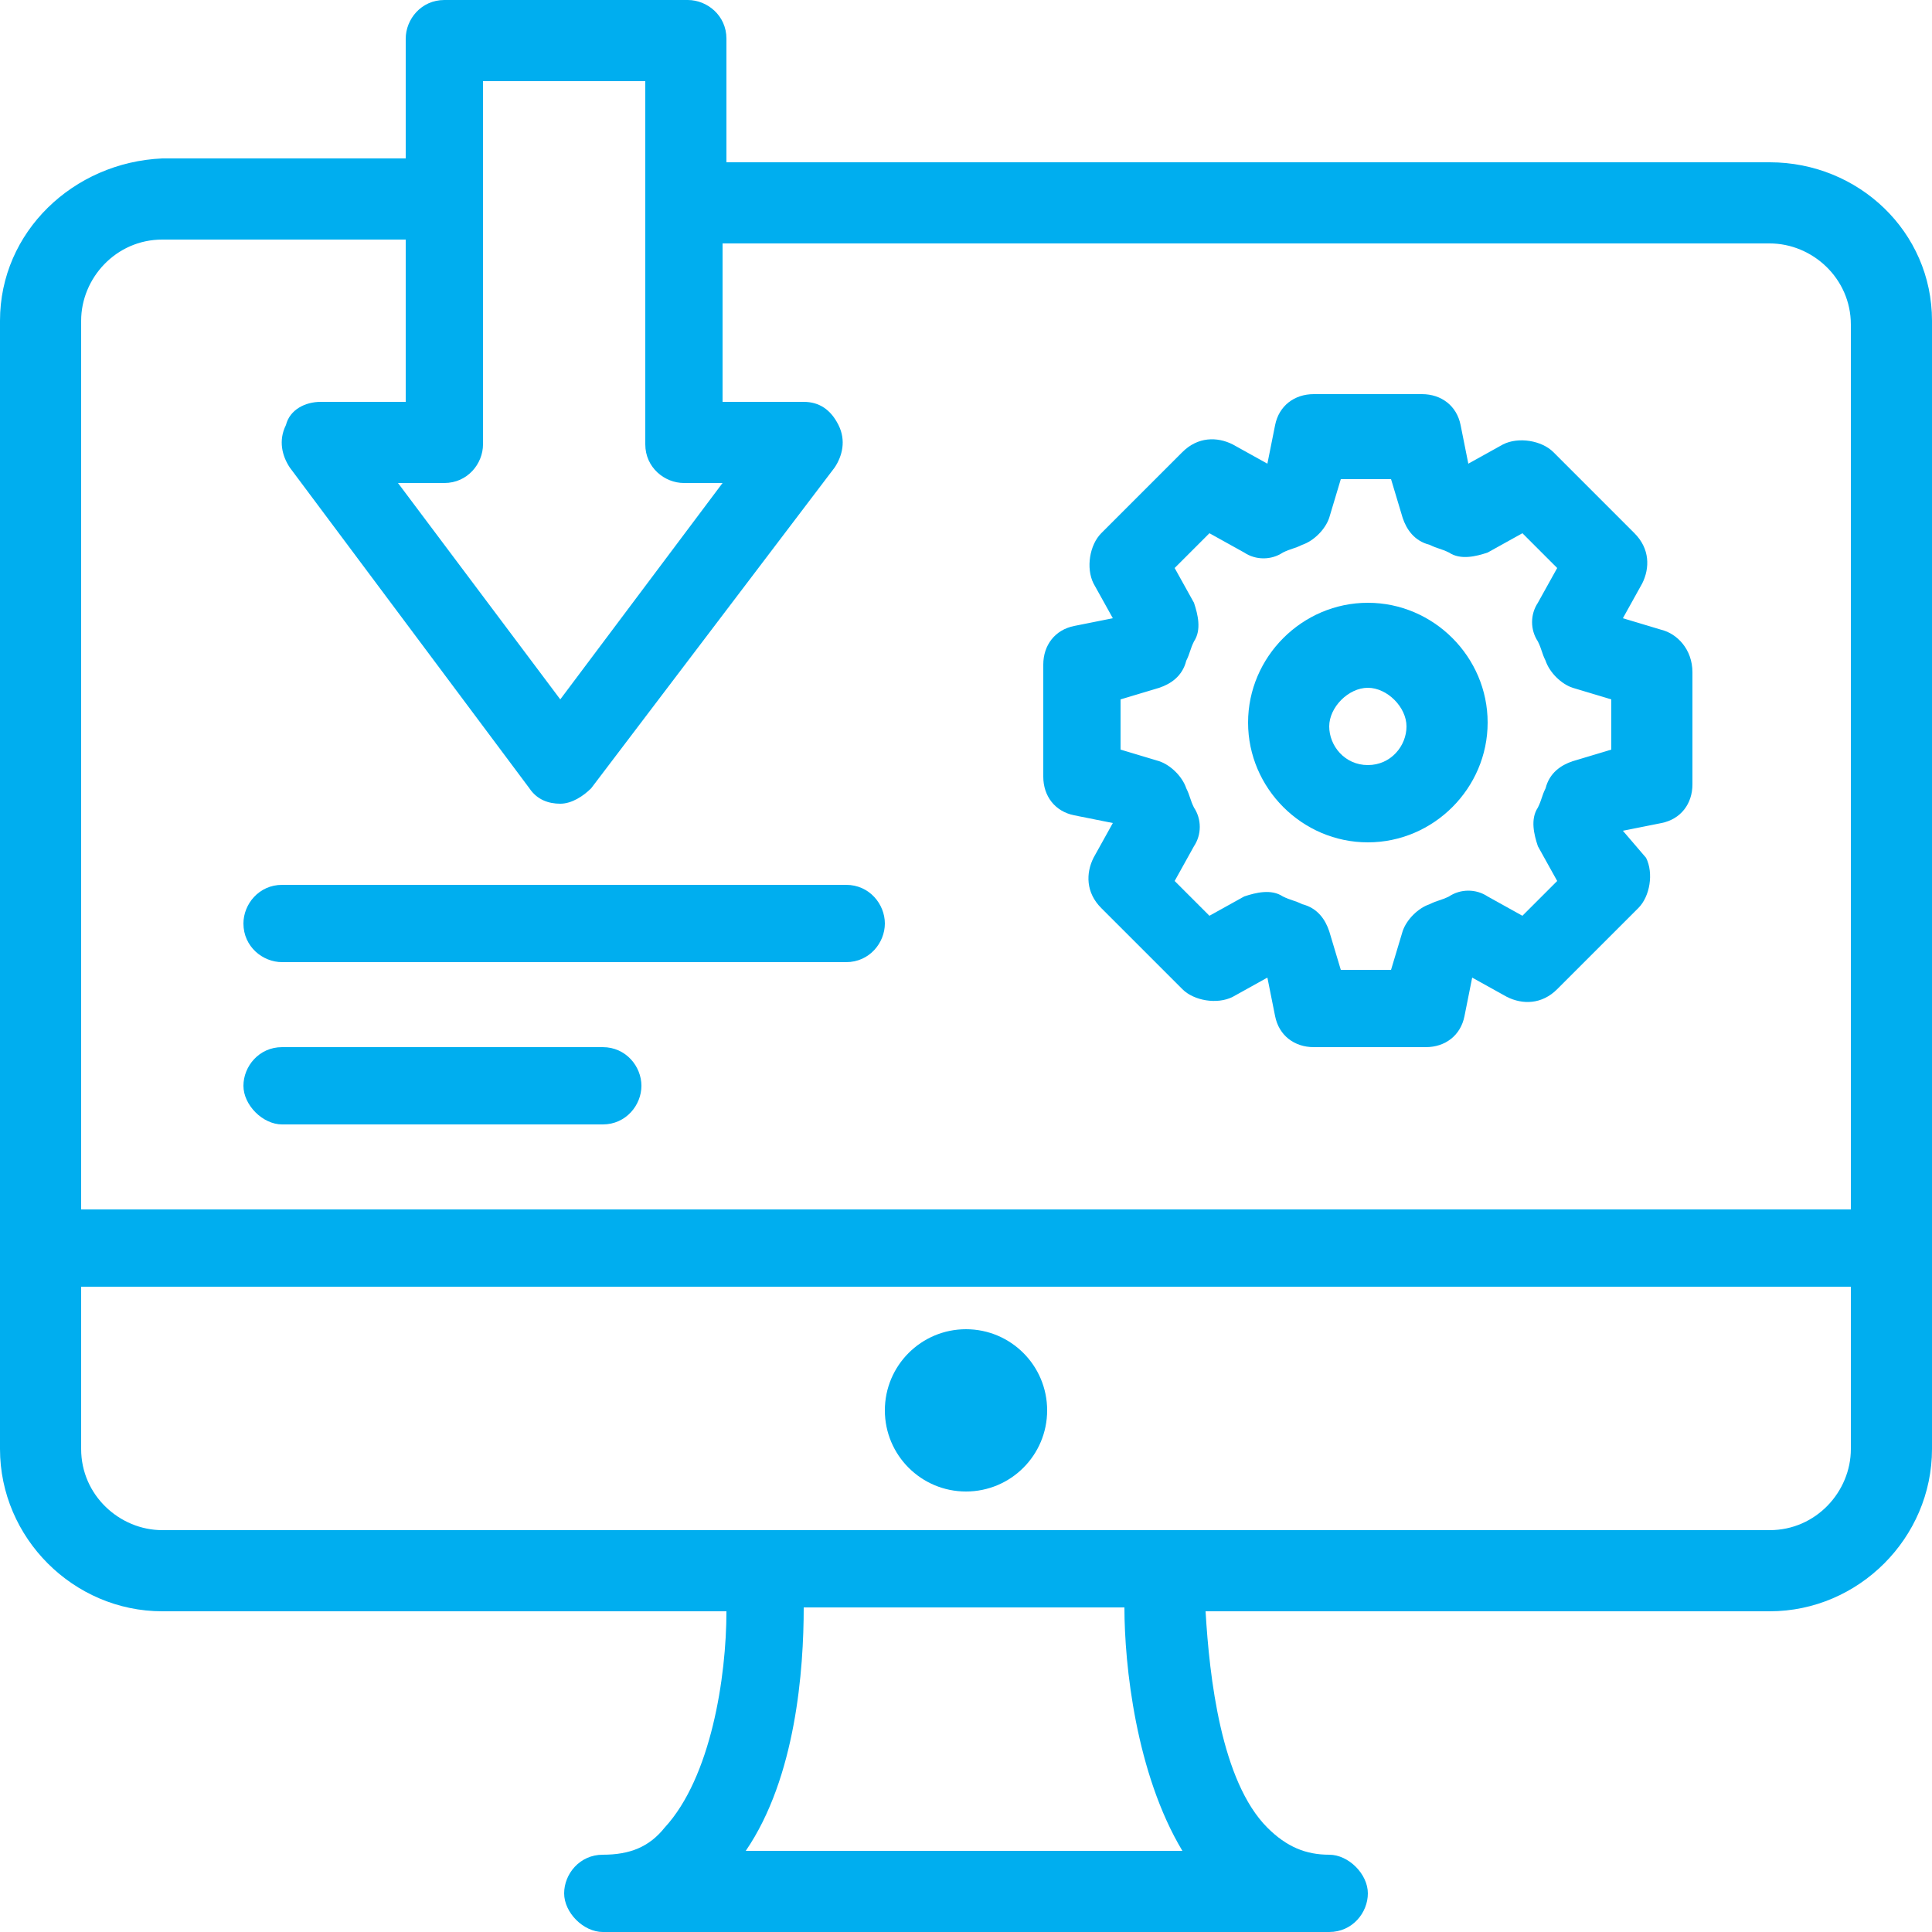 <svg enable-background="new 0 0 50 50" viewBox="0 0 50 50" xmlns="http://www.w3.org/2000/svg"><g fill="#00aeef"><path d="m45.8 4.2h-27v-3.2c0-.6-.5-1-1-1h-6.3c-.6 0-1 .5-1 1v3.1h-6.3c-2.3.1-4.2 1.9-4.2 4.2v29.2c0 2.3 1.9 4.2 4.2 4.2h14.6c0 1.7-.4 4.3-1.6 5.6-.4.5-.9.7-1.6.7-.6 0-1 .5-1 1s.5 1 1 1h18.8c.6 0 1-.5 1-1s-.5-1-1-1c-.6 0-1.1-.2-1.6-.7-1.2-1.2-1.5-3.9-1.6-5.6h14.6c2.3 0 4.2-1.9 4.2-4.2v-29.2c0-2.3-1.9-4.1-4.2-4.1zm-34.3 8.3c.6 0 1-.5 1-1v-9.4h4.2v9.4c0 .6.5 1 1 1h1l-4.2 5.6-4.2-5.6zm7.8 35.4c1.3-1.9 1.5-4.7 1.5-6.3h8.3c0 1.5.3 4.3 1.5 6.3zm28.6-10.4c0 1.1-.9 2.1-2.1 2.1h-41.6c-1.1 0-2.1-.9-2.1-2.1v-4.2h45.8zm0-6.2h-45.8v-23c0-1.1.9-2.1 2.1-2.1h6.3v4.2h-2.2c-.4 0-.8.2-.9.6-.2.4-.1.8.1 1.1l6.2 8.3c.2.3.5.4.8.4s.6-.2.8-.4l6.3-8.3c.2-.3.3-.7.1-1.1s-.5-.6-.9-.6h-2.1v-4.1h27.1c1.1 0 2.1.9 2.1 2.1z"/><circle cx="25" cy="36.5" r="2.1"/><path d="m43 16.3-1-.3.5-.9c.2-.4.2-.9-.2-1.3l-2.1-2.1c-.3-.3-.9-.4-1.3-.2l-.9.5-.2-1c-.1-.5-.5-.8-1-.8h-2.8c-.5 0-.9.3-1 .8l-.2 1-.9-.5c-.4-.2-.9-.2-1.3.2l-2.1 2.1c-.3.3-.4.9-.2 1.3l.5.9-1 .2c-.5.1-.8.5-.8 1v2.9c0 .5.3.9.8 1l1 .2-.5.9c-.2.4-.2.9.2 1.3l2.1 2.1c.3.3.9.4 1.3.2l.9-.5.2 1c.1.5.5.8 1 .8h2.9c.5 0 .9-.3 1-.8l.2-1 .9.5c.4.2.9.2 1.3-.2l2.1-2.1c.3-.3.4-.9.2-1.3l-.6-.7 1-.2c.5-.1.8-.5.8-1v-2.9c0-.6-.4-1-.8-1.1zm-1.3 3.1-1 .3c-.3.1-.6.3-.7.7-.1.2-.1.3-.2.5-.2.3-.1.7 0 1l.5.9-.9.9-.9-.5c-.3-.2-.7-.2-1 0-.2.1-.3.1-.5.2-.3.1-.6.4-.7.7l-.3 1h-1.3l-.3-1c-.1-.3-.3-.6-.7-.7-.2-.1-.3-.1-.5-.2-.3-.2-.7-.1-1 0l-.9.5-.9-.9.5-.9c.2-.3.2-.7 0-1-.1-.2-.1-.3-.2-.5-.1-.3-.4-.6-.7-.7l-1-.3v-1.3l1-.3c.3-.1.6-.3.7-.7.1-.2.1-.3.2-.5.2-.3.1-.7 0-1l-.5-.9.9-.9.9.5c.3.2.7.2 1 0 .2-.1.3-.1.5-.2.3-.1.6-.4.7-.7l.3-1h1.3l.3 1c.1.3.3.6.7.7.2.1.3.1.5.2.3.2.7.1 1 0l.9-.5.9.9-.5.9c-.2.3-.2.7 0 1 .1.2.1.3.2.5.1.3.4.6.7.7l1 .3z"/><path d="m35.4 15.6c-1.7 0-3.1 1.4-3.1 3.1s1.4 3.1 3.1 3.1 3.1-1.4 3.1-3.1-1.4-3.1-3.1-3.1zm0 4.2c-.6 0-1-.5-1-1s.5-1 1-1 1 .5 1 1-.4 1-1 1z"/><path d="m21.9 22.9h-14.6c-.6 0-1 .5-1 1 0 .6.5 1 1 1h14.6c.6 0 1-.5 1-1s-.4-1-1-1z"/><path d="m15.6 27.1h-8.3c-.6 0-1 .5-1 1s.5 1 1 1h8.3c.6 0 1-.5 1-1s-.4-1-1-1z"/></g></svg>